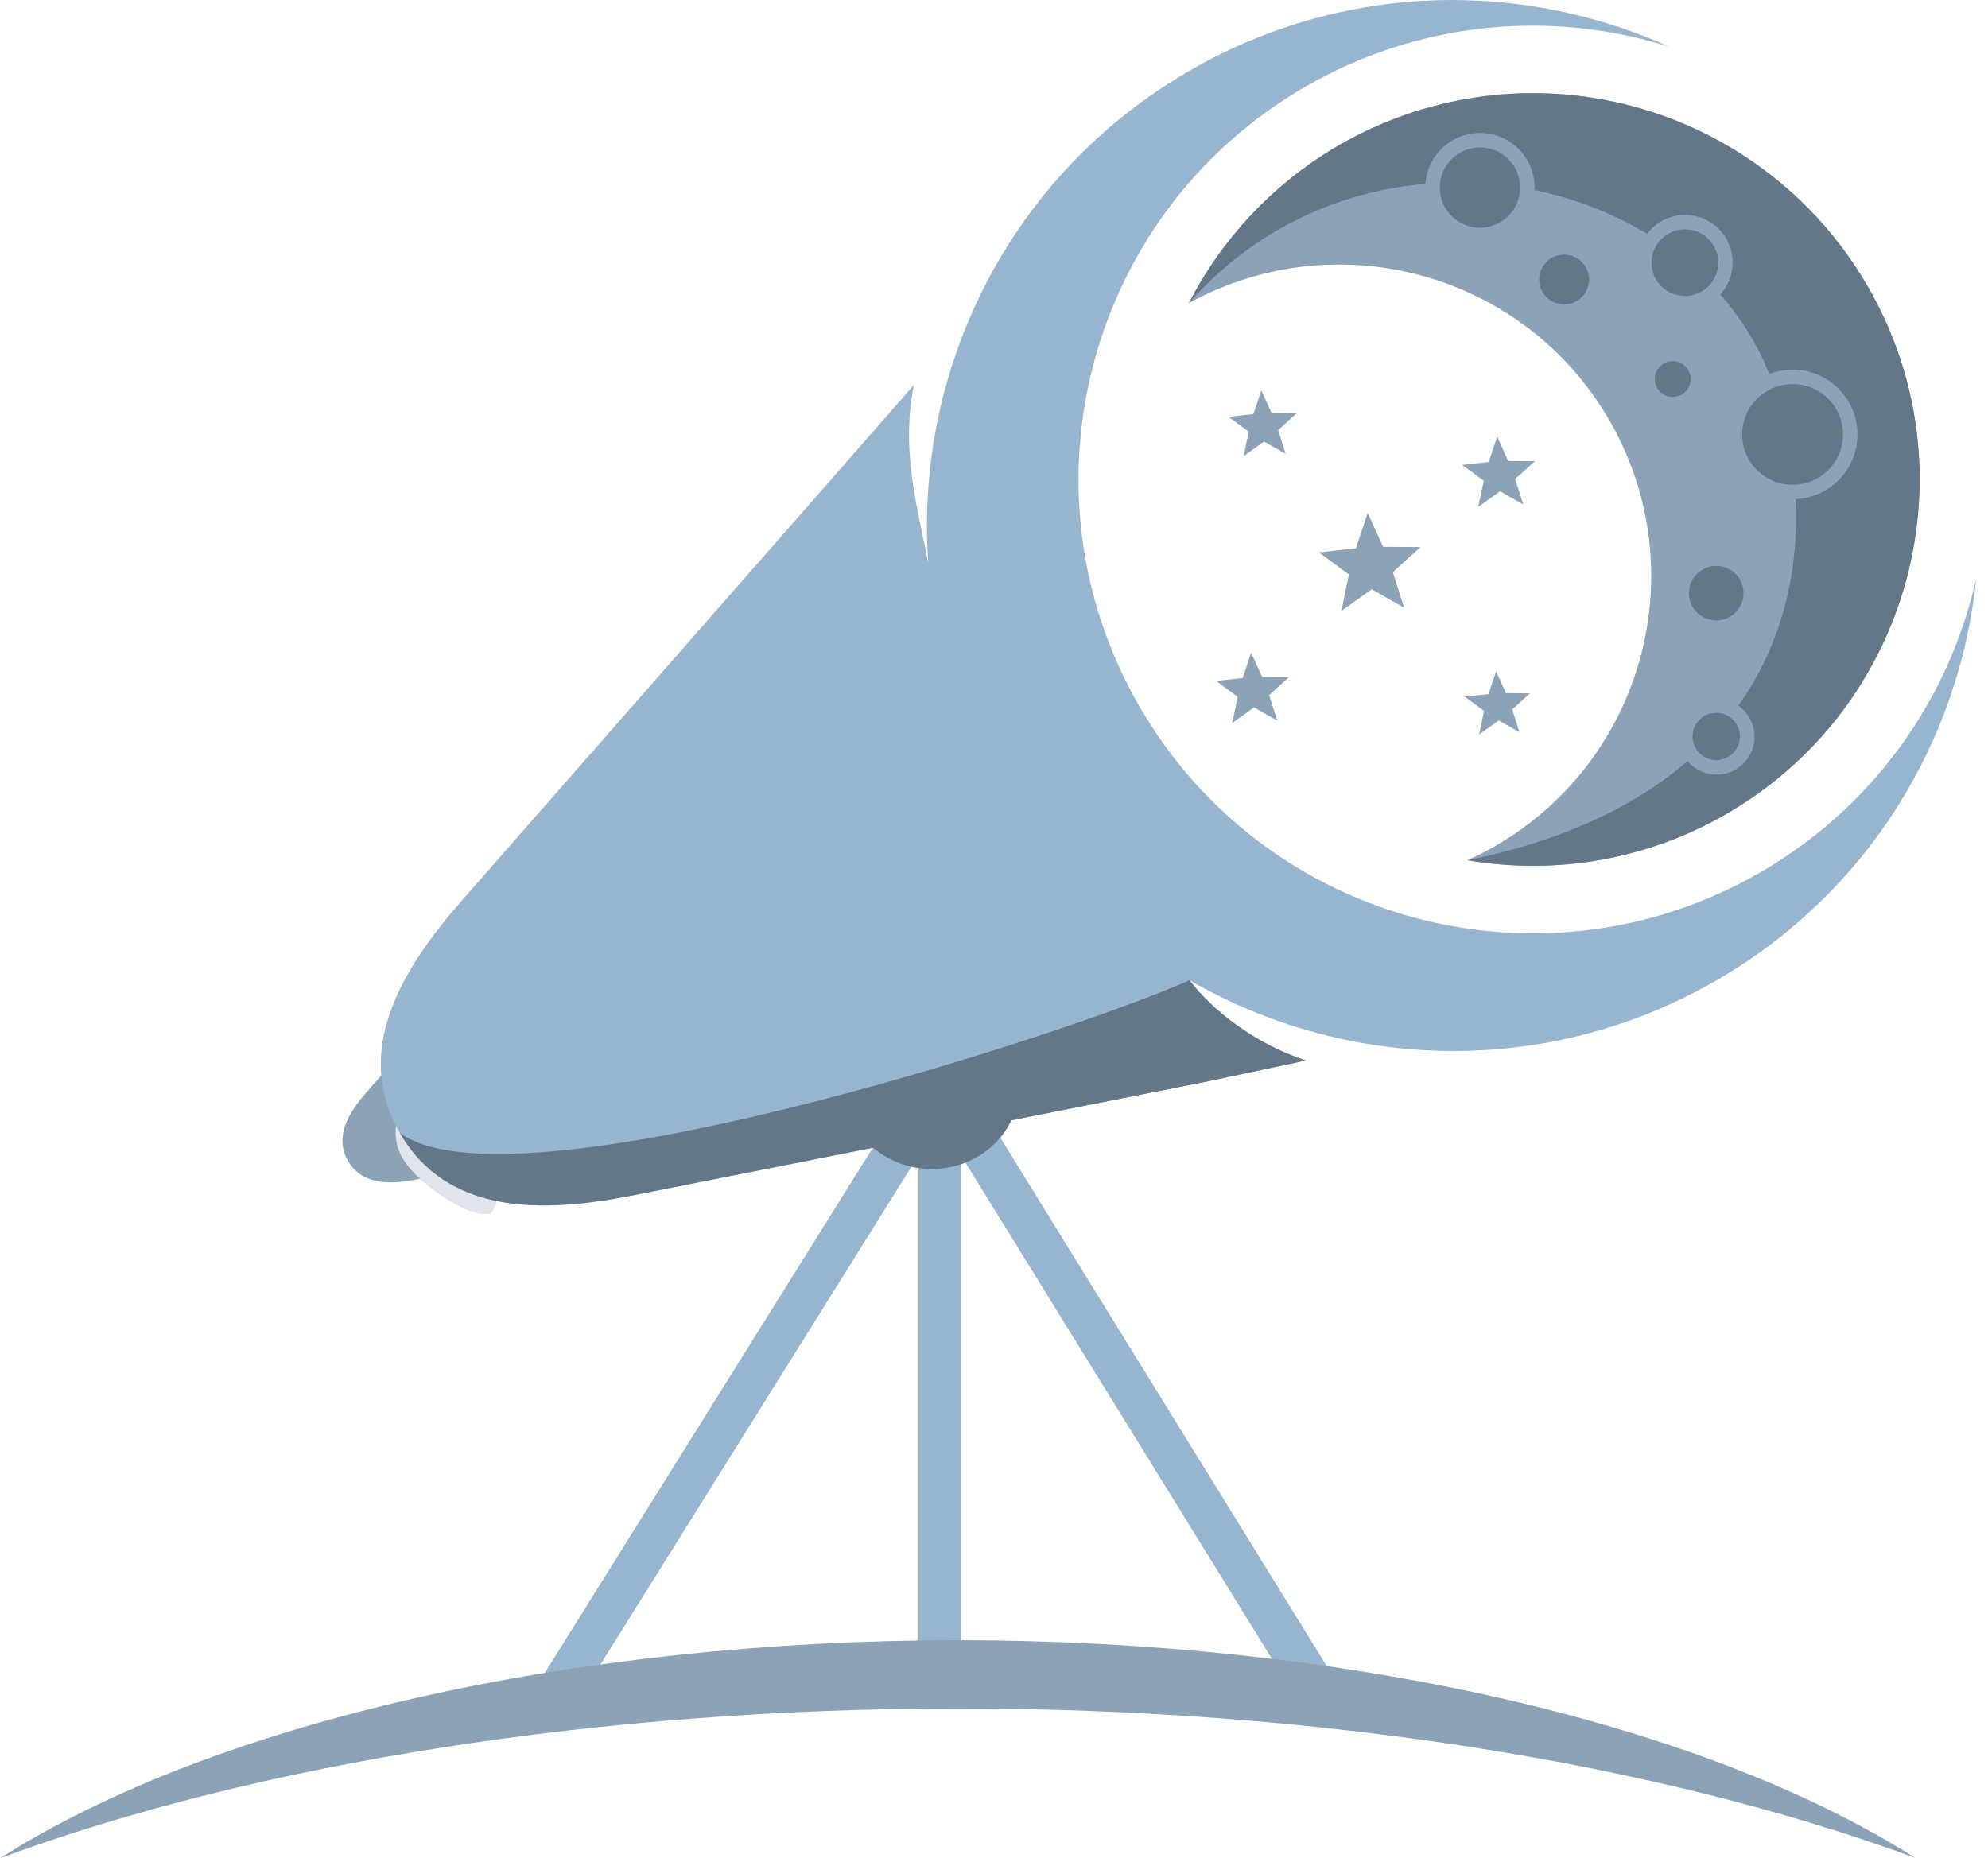 <svg width="169" height="158" viewBox="0 0 169 158" fill="none" xmlns="http://www.w3.org/2000/svg">
<path d="M41.15 99.147L35.44 100.28C33.12 100.74 30.774 100.76 29.591 98.714C28.408 96.669 29.599 94.648 31.159 92.871L35.821 87.554L36.401 86.894L41.15 99.147Z" fill="#8CA2B7"/>
<path d="M44.127 98.622L41.761 103.182C39.739 103.675 35.079 100.364 34.047 98.15C33.016 95.935 34.055 93.747 35.414 91.823L39.484 86.067L39.989 85.353L44.127 98.622Z" fill="#E0E5EC"/>
<path d="M122.993 0.003C115.32 0.085 107.8 2.148 101.161 5.992C85.853 14.821 77.752 31.329 78.906 47.835C77.796 42.366 76.641 38.099 77.686 32.735L69.083 42.565L59.045 54.008L57.086 56.245L55.124 58.483L39.312 76.51C34.026 82.535 29.987 89.386 33.997 96.324C38.007 103.262 45.962 103.194 53.831 101.634L74.196 97.594L44.962 144.405L48.046 146.331L78.082 98.235V144.914H81.725V98.296L110.936 145.593L114.034 143.684L84.326 95.584L102.786 91.923L111.01 90.172C106.545 88.716 102.916 85.743 101.124 83.35C114.508 91.072 131.53 91.652 145.878 83.377C158.829 75.906 166.611 62.942 168.006 49.132C166.853 54.356 164.622 59.283 161.456 63.597C158.29 67.912 154.258 71.519 149.619 74.19C131.146 84.844 107.527 78.521 96.862 60.066C86.197 41.61 92.526 18.011 110.998 7.356C115.631 4.677 120.772 2.993 126.094 2.411C131.415 1.828 136.799 2.36 141.903 3.973C136.418 1.503 130.492 0.157 124.477 0.015C123.983 0.001 123.488 -0.003 122.993 0.003Z" fill="#98B5D0"/>
<path d="M131.013 7.929C136.664 8.049 142.187 9.623 147.051 12.499C151.915 15.375 155.954 19.456 158.777 24.347C167.854 40.055 162.467 60.141 146.745 69.205C140.107 73.046 132.329 74.437 124.769 73.133C125.559 72.776 126.339 72.379 127.105 71.937C139.79 64.62 144.137 48.414 136.813 35.739C129.581 23.223 113.674 18.842 101.062 25.78C103.875 20.297 108.175 15.714 113.472 12.556C118.768 9.399 124.847 7.793 131.013 7.924V7.929Z" fill="#8CA2B7"/>
<path d="M131.013 7.929C124.846 7.798 118.767 9.403 113.471 12.561C108.174 15.719 103.874 20.302 101.062 25.787C106.604 19.468 113.874 16.269 121.18 15.626C121.263 14.426 121.809 13.306 122.703 12.501C123.598 11.696 124.77 11.269 125.973 11.311C127.176 11.353 128.315 11.859 129.151 12.724C129.987 13.589 130.455 14.745 130.454 15.948C130.454 16.022 130.447 16.093 130.443 16.167C133.822 16.855 137.06 18.109 140.019 19.878C140.348 19.442 140.763 19.078 141.238 18.807C141.712 18.536 142.237 18.364 142.779 18.302C143.322 18.239 143.872 18.286 144.396 18.442C144.92 18.597 145.407 18.857 145.828 19.206C146.248 19.554 146.594 19.984 146.844 20.47C147.093 20.956 147.242 21.487 147.28 22.032C147.319 22.576 147.247 23.123 147.068 23.639C146.889 24.155 146.608 24.63 146.24 25.034C147.658 26.638 148.848 28.429 149.777 30.358C149.992 30.808 150.201 31.297 150.404 31.8C151.037 31.555 151.709 31.43 152.388 31.431C153.828 31.43 155.211 31.991 156.242 32.996C157.273 34.001 157.87 35.368 157.904 36.807C157.939 38.245 157.409 39.64 156.428 40.693C155.446 41.746 154.092 42.374 152.653 42.442C152.912 48.141 151.716 54.462 147.777 59.995C148.154 60.259 148.469 60.6 148.704 60.995C148.938 61.39 149.085 61.831 149.135 62.287C149.185 62.744 149.137 63.206 148.994 63.642C148.852 64.079 148.617 64.48 148.307 64.819C147.997 65.158 147.618 65.426 147.195 65.607C146.773 65.788 146.317 65.877 145.857 65.868C145.397 65.858 144.945 65.751 144.53 65.553C144.115 65.355 143.748 65.071 143.451 64.72C139.171 68.417 133.138 71.428 124.769 73.144C132.328 74.448 140.106 73.058 146.743 69.217C162.467 60.147 167.853 40.061 158.776 24.36C155.954 19.466 151.916 15.383 147.053 12.504C142.189 9.626 136.665 8.05 131.013 7.929V7.929Z" fill="#637789"/>
<path d="M125.809 12.537C125.133 12.537 124.473 12.737 123.912 13.112C123.35 13.488 122.913 14.021 122.654 14.644C122.396 15.268 122.329 15.954 122.461 16.616C122.593 17.278 122.918 17.886 123.396 18.363C123.874 18.84 124.483 19.165 125.145 19.296C125.808 19.427 126.494 19.36 127.118 19.101C127.742 18.843 128.276 18.405 128.651 17.844C129.026 17.282 129.226 16.623 129.226 15.948C129.227 15.499 129.139 15.055 128.968 14.64C128.797 14.226 128.545 13.849 128.228 13.532C127.91 13.215 127.533 12.964 127.118 12.793C126.703 12.622 126.258 12.535 125.809 12.537V12.537Z" fill="#637789"/>
<path d="M143.232 19.499C142.671 19.499 142.122 19.666 141.656 19.977C141.189 20.288 140.826 20.731 140.611 21.249C140.396 21.767 140.34 22.337 140.449 22.887C140.559 23.437 140.829 23.942 141.226 24.338C141.623 24.734 142.128 25.004 142.678 25.114C143.229 25.223 143.799 25.167 144.318 24.953C144.836 24.738 145.279 24.375 145.591 23.909C145.903 23.442 146.069 22.894 146.069 22.334C146.071 21.961 145.998 21.592 145.856 21.247C145.714 20.903 145.505 20.59 145.242 20.326C144.978 20.062 144.664 19.854 144.32 19.712C143.975 19.57 143.605 19.498 143.232 19.499V19.499Z" fill="#637789"/>
<path d="M132.966 21.652C132.547 21.652 132.138 21.776 131.789 22.008C131.441 22.24 131.17 22.57 131.009 22.957C130.849 23.343 130.807 23.769 130.888 24.179C130.97 24.589 131.171 24.966 131.467 25.262C131.763 25.558 132.14 25.759 132.551 25.841C132.962 25.923 133.387 25.881 133.774 25.721C134.161 25.561 134.492 25.29 134.724 24.942C134.957 24.594 135.081 24.185 135.081 23.767C135.082 23.489 135.028 23.214 134.921 22.957C134.815 22.701 134.66 22.467 134.463 22.271C134.267 22.074 134.033 21.919 133.776 21.812C133.519 21.706 133.244 21.652 132.966 21.652V21.652Z" fill="#637789"/>
<path d="M145.896 48.116C145.437 48.116 144.988 48.252 144.606 48.507C144.225 48.761 143.927 49.123 143.751 49.547C143.576 49.971 143.53 50.438 143.619 50.887C143.709 51.337 143.93 51.751 144.255 52.075C144.579 52.399 144.993 52.62 145.443 52.71C145.894 52.799 146.36 52.753 146.784 52.578C147.209 52.402 147.571 52.105 147.826 51.723C148.081 51.342 148.217 50.894 148.217 50.435C148.218 50.13 148.159 49.828 148.042 49.547C147.926 49.265 147.755 49.009 147.539 48.794C147.323 48.578 147.067 48.407 146.785 48.291C146.503 48.175 146.201 48.115 145.896 48.116V48.116Z" fill="#637789"/>
<path d="M142.198 33.752C143.039 33.752 143.72 33.071 143.72 32.231C143.72 31.391 143.039 30.71 142.198 30.71C141.358 30.71 140.676 31.391 140.676 32.231C140.676 33.071 141.358 33.752 142.198 33.752Z" fill="#637789"/>
<path d="M145.896 60.609C145.498 60.609 145.109 60.727 144.778 60.949C144.447 61.17 144.189 61.484 144.037 61.851C143.885 62.219 143.845 62.623 143.923 63.013C144.001 63.403 144.193 63.762 144.474 64.043C144.756 64.324 145.115 64.515 145.505 64.593C145.896 64.67 146.3 64.63 146.668 64.478C147.036 64.326 147.35 64.068 147.571 63.737C147.792 63.407 147.91 63.018 147.91 62.62C147.912 62.356 147.86 62.093 147.76 61.849C147.659 61.604 147.511 61.382 147.323 61.195C147.136 61.008 146.913 60.86 146.668 60.759C146.423 60.659 146.161 60.608 145.896 60.609Z" fill="#637789"/>
<path d="M155.417 39.966C157.091 38.294 157.091 35.582 155.417 33.91C153.743 32.237 151.029 32.237 149.355 33.91C147.681 35.582 147.681 38.294 149.355 39.966C151.029 41.638 153.743 41.638 155.417 39.966Z" fill="#637789"/>
<path d="M101.121 83.35C102.913 85.742 106.548 88.716 111.007 90.173L102.784 91.923L53.822 101.635C45.958 103.195 37.999 103.263 33.989 96.325C43.358 103.283 90.45 88.085 101.121 83.35Z" fill="#637789"/>
<path d="M81.409 139.462C114.084 139.469 144.605 146.407 162.806 157.967C140.74 149.819 111.645 145.274 81.409 145.266C51.158 145.287 22.059 149.839 0 158C18.191 146.427 48.717 139.475 81.409 139.462Z" fill="#8CA2B7"/>
<path d="M72.017 94.144C72.861 97.174 75.751 99.396 79.207 99.396C83.328 99.396 86.645 96.237 86.645 92.314L72.017 94.144Z" fill="#637789"/>
<path d="M104.442 35.442L106.555 35.207L107.224 33.191L108.1 35.127L110.227 35.139L108.655 36.57L109.3 38.593L107.453 37.543L105.724 38.781L106.154 36.7L104.442 35.442Z" fill="#8CA2B7"/>
<path d="M112.115 46.97L115.269 46.618L116.268 43.609L117.577 46.498L120.751 46.517L118.406 48.653L119.368 51.675L116.61 50.106L114.031 51.954L114.672 48.849L112.115 46.97Z" fill="#8CA2B7"/>
<path d="M124.302 39.531L126.559 39.28L127.274 37.126L128.211 39.194L130.482 39.207L128.803 40.736L129.492 42.898L127.519 41.775L125.672 43.099L126.131 40.876L124.302 39.531Z" fill="#8CA2B7"/>
<path d="M103.386 57.9L105.644 57.649L106.358 55.495L107.296 57.563L109.567 57.576L107.888 59.106L108.576 61.268L106.603 60.146L104.757 61.468L105.216 59.245L103.386 57.9Z" fill="#8CA2B7"/>
<path d="M124.518 59.24L126.543 59.016L127.184 57.082L128.024 58.938L130.062 58.95L128.556 60.322L129.174 62.262L127.404 61.255L125.747 62.442L126.159 60.447L124.518 59.24Z" fill="#8CA2B7"/>
</svg>
